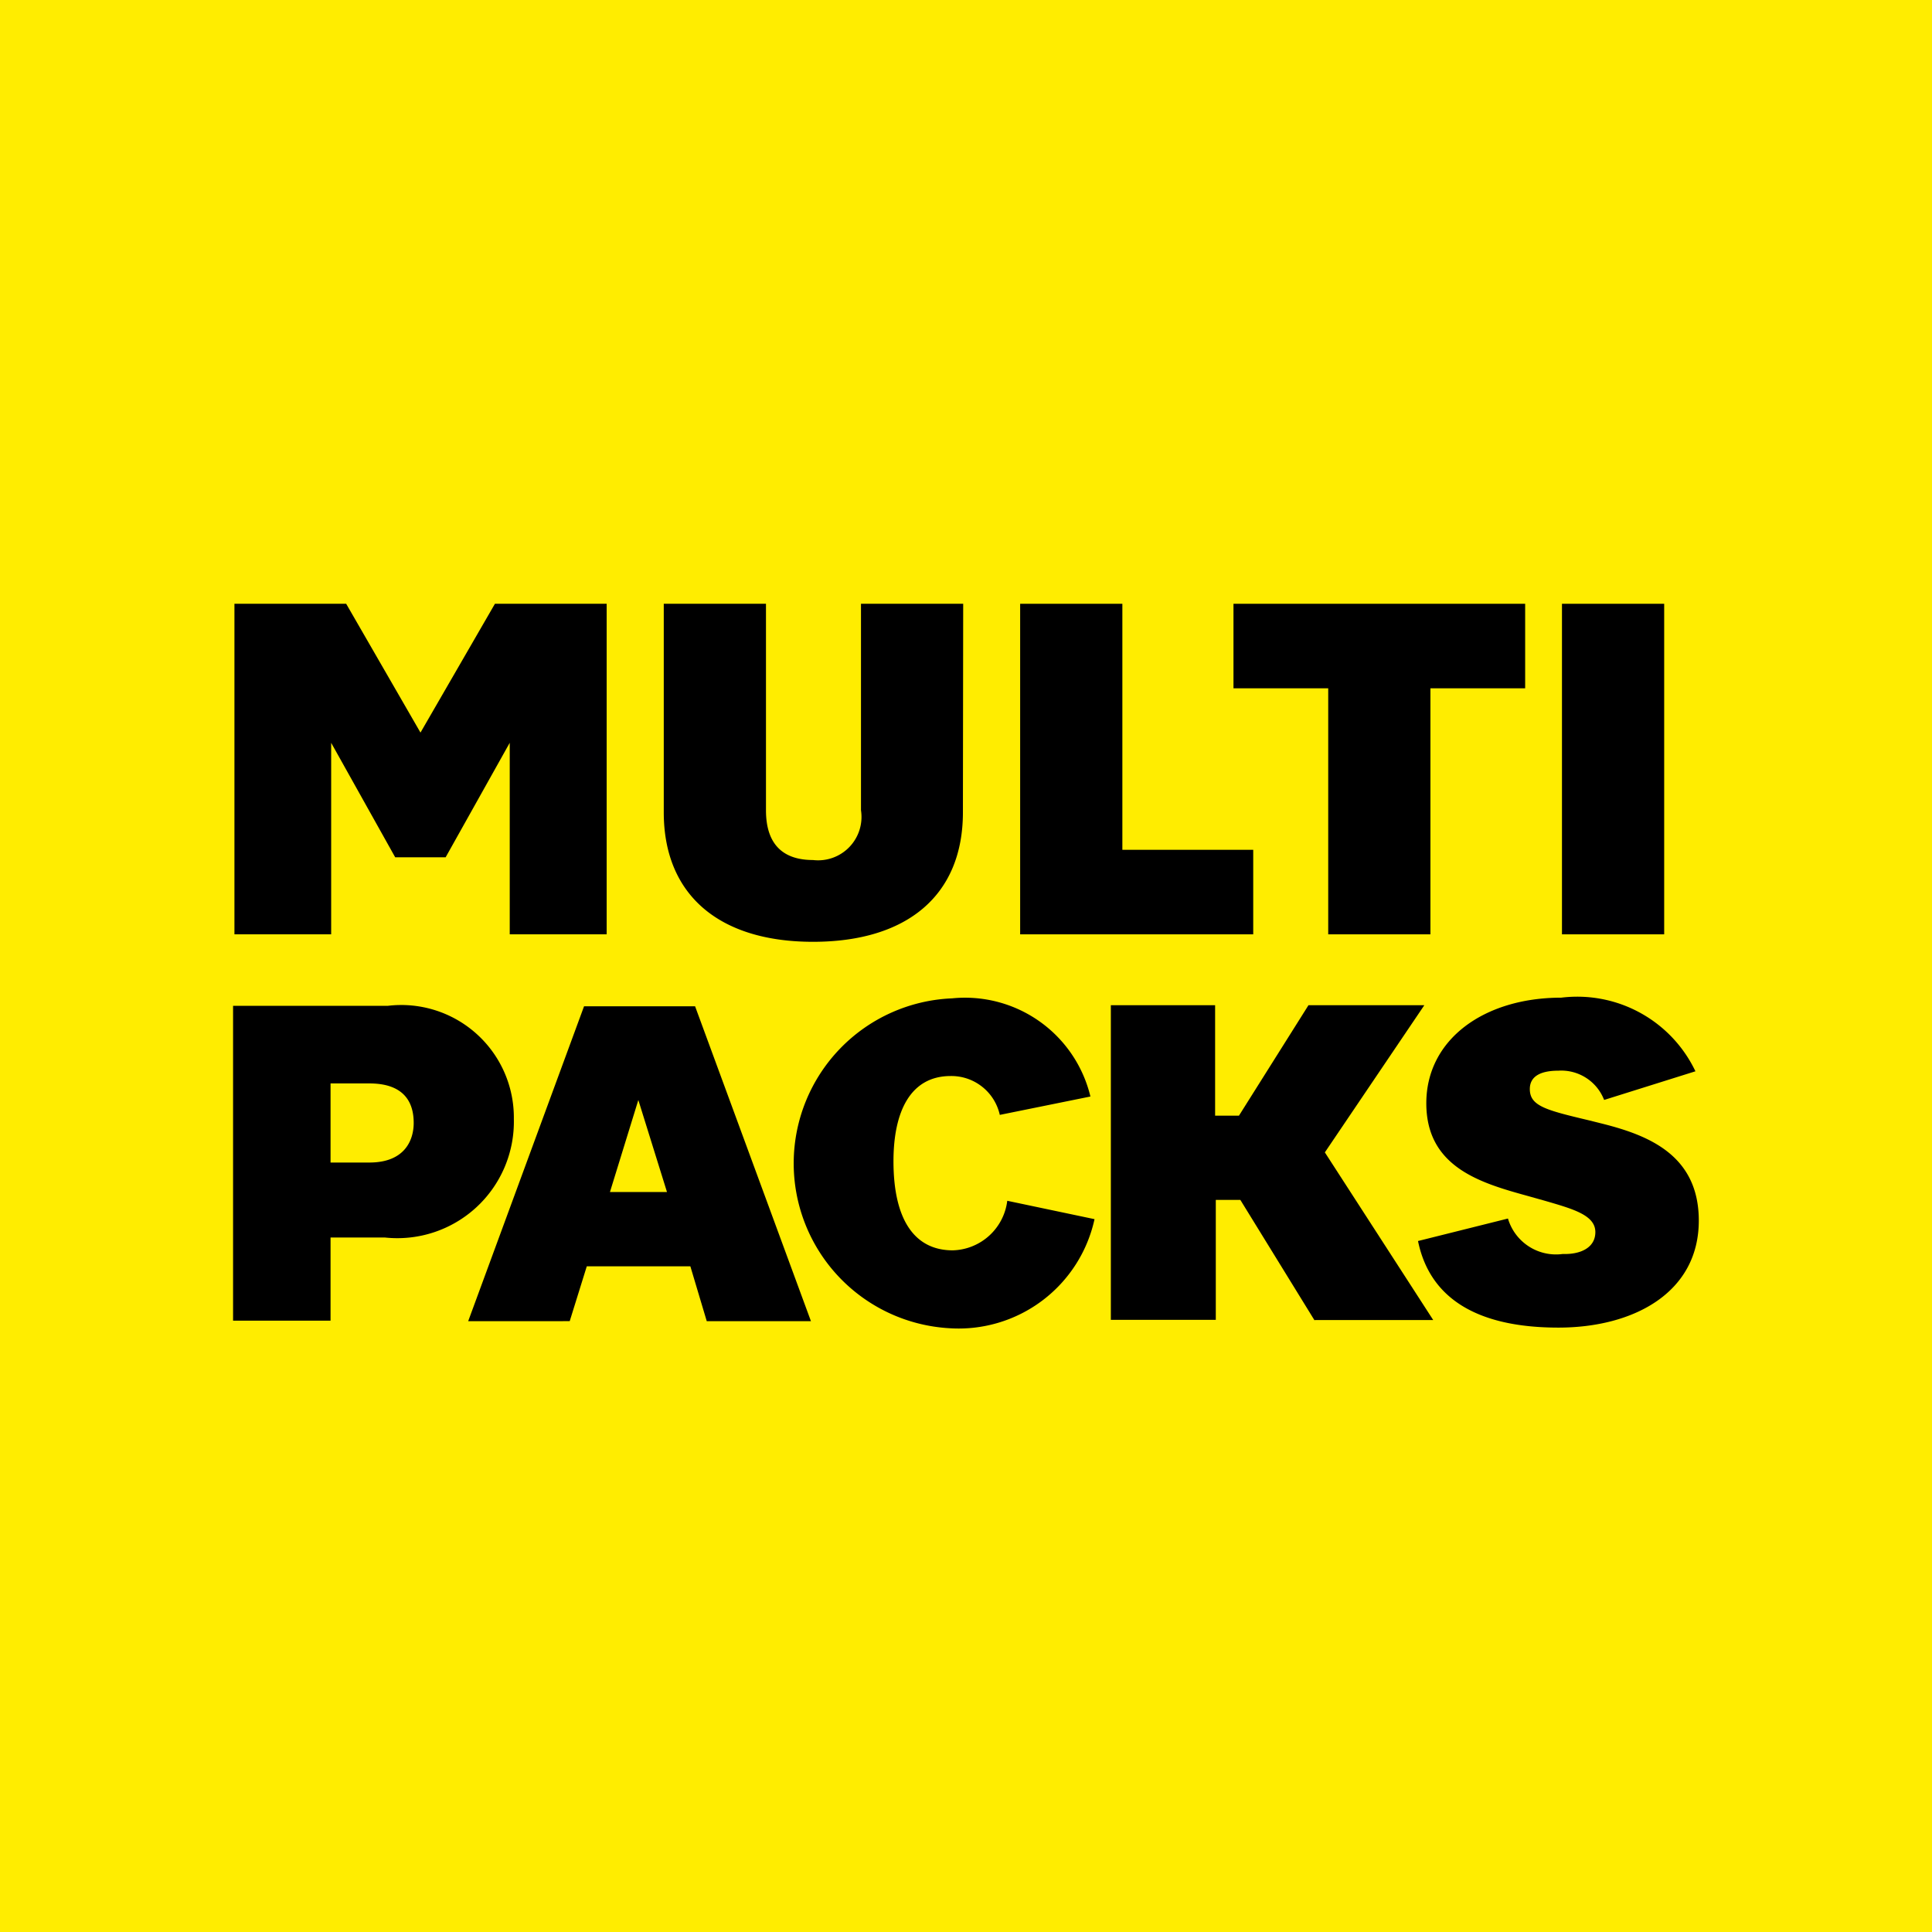 <svg id="multipacks" xmlns="http://www.w3.org/2000/svg" width="28.184" height="28.184" viewBox="0 0 28.184 28.184">
  <rect id="Rectangle_3" data-name="Rectangle 3" width="28.184" height="28.184" fill="#ffed00"/>
  <g id="Groupe_230" data-name="Groupe 230" transform="translate(3.4 8.808)">
    <path id="Tracé_88" data-name="Tracé 88" d="M38.416,93.422V90.628l-.935,1.67h-.736l-.934-1.67v2.794H34.4V88.6h1.63l1.084,1.879L38.2,88.6h1.63v4.822Z" transform="translate(-34.38 -88.6)"/>
    <path id="Tracé_89" data-name="Tracé 89" d="M101.764,91.642c0,1.213-.815,1.889-2.187,1.889S97.4,92.845,97.4,91.642V88.6h1.491v3.012c0,.527.278.726.686.726a.633.633,0,0,0,.7-.726V88.6h1.491Z" transform="translate(-91.117 -88.6)"/>
    <path id="Tracé_90" data-name="Tracé 90" d="M149.7,93.422V88.6h1.491v3.589H153.1v1.233Z" transform="translate(-138.218 -88.6)"/>
    <path id="Tracé_91" data-name="Tracé 91" d="M182.382,93.422V89.833H181V88.6h4.255v1.233h-1.382v3.589Z" transform="translate(-166.406 -88.6)"/>
    <path id="Tracé_92" data-name="Tracé 92" d="M229.2,93.422V88.6h1.491v4.822Z" transform="translate(-209.814 -88.6)"/>
    <path id="Tracé_93" data-name="Tracé 93" d="M35.622,150.98v1.213H34.2V147.6h2.257a1.642,1.642,0,0,1,1.839,1.65,1.7,1.7,0,0,1-1.879,1.73Zm0-1.094h.567c.517,0,.646-.328.646-.577,0-.219-.07-.577-.646-.577h-.567Z" transform="translate(-34.2 -141.735)"/>
    <path id="Tracé_94" data-name="Tracé 94" d="M71.941,151.4H70.43l-.249.8H68.7l1.69-4.593h1.62l1.69,4.593H72.18Zm-1.173-1.084H71.6l-.418-1.342Z" transform="translate(-65.27 -141.735)"/>
    <path id="Tracé_95" data-name="Tracé 95" d="M119.522,149.453l1.273.268a2.029,2.029,0,0,1-2.118,1.591,2.409,2.409,0,0,1,.04-4.812,1.881,1.881,0,0,1,2.018,1.432l-1.322.268a.724.724,0,0,0-.716-.567c-.587,0-.835.517-.835,1.243,0,.855.308,1.3.865,1.3A.824.824,0,0,0,119.522,149.453Z" transform="translate(-108.228 -140.744)"/>
    <path id="Tracé_96" data-name="Tracé 96" d="M165.973,152.1l-1.084-1.76h-.358v1.75H163V147.5h1.521v1.611h.348l1.014-1.611h1.69l-1.451,2.147,1.581,2.446h-1.73Z" transform="translate(-150.195 -141.644)"/>
    <path id="Tracé_97" data-name="Tracé 97" d="M210.685,149.82c0-.249-.328-.338-.736-.457l-.249-.07c-.686-.189-1.481-.418-1.481-1.352s.845-1.541,1.968-1.541a1.91,1.91,0,0,1,1.958,1.074l-1.332.418a.67.67,0,0,0-.666-.427c-.258,0-.418.08-.418.268,0,.249.239.308.865.457l.2.05c.666.169,1.4.457,1.4,1.412,0,1.054-.954,1.561-2.048,1.561-1.2,0-1.879-.437-2.048-1.263l1.312-.328a.731.731,0,0,0,.8.517C210.466,150.148,210.685,150.049,210.685,149.82Z" transform="translate(-190.812 -140.654)"/>
  </g>
</svg>
